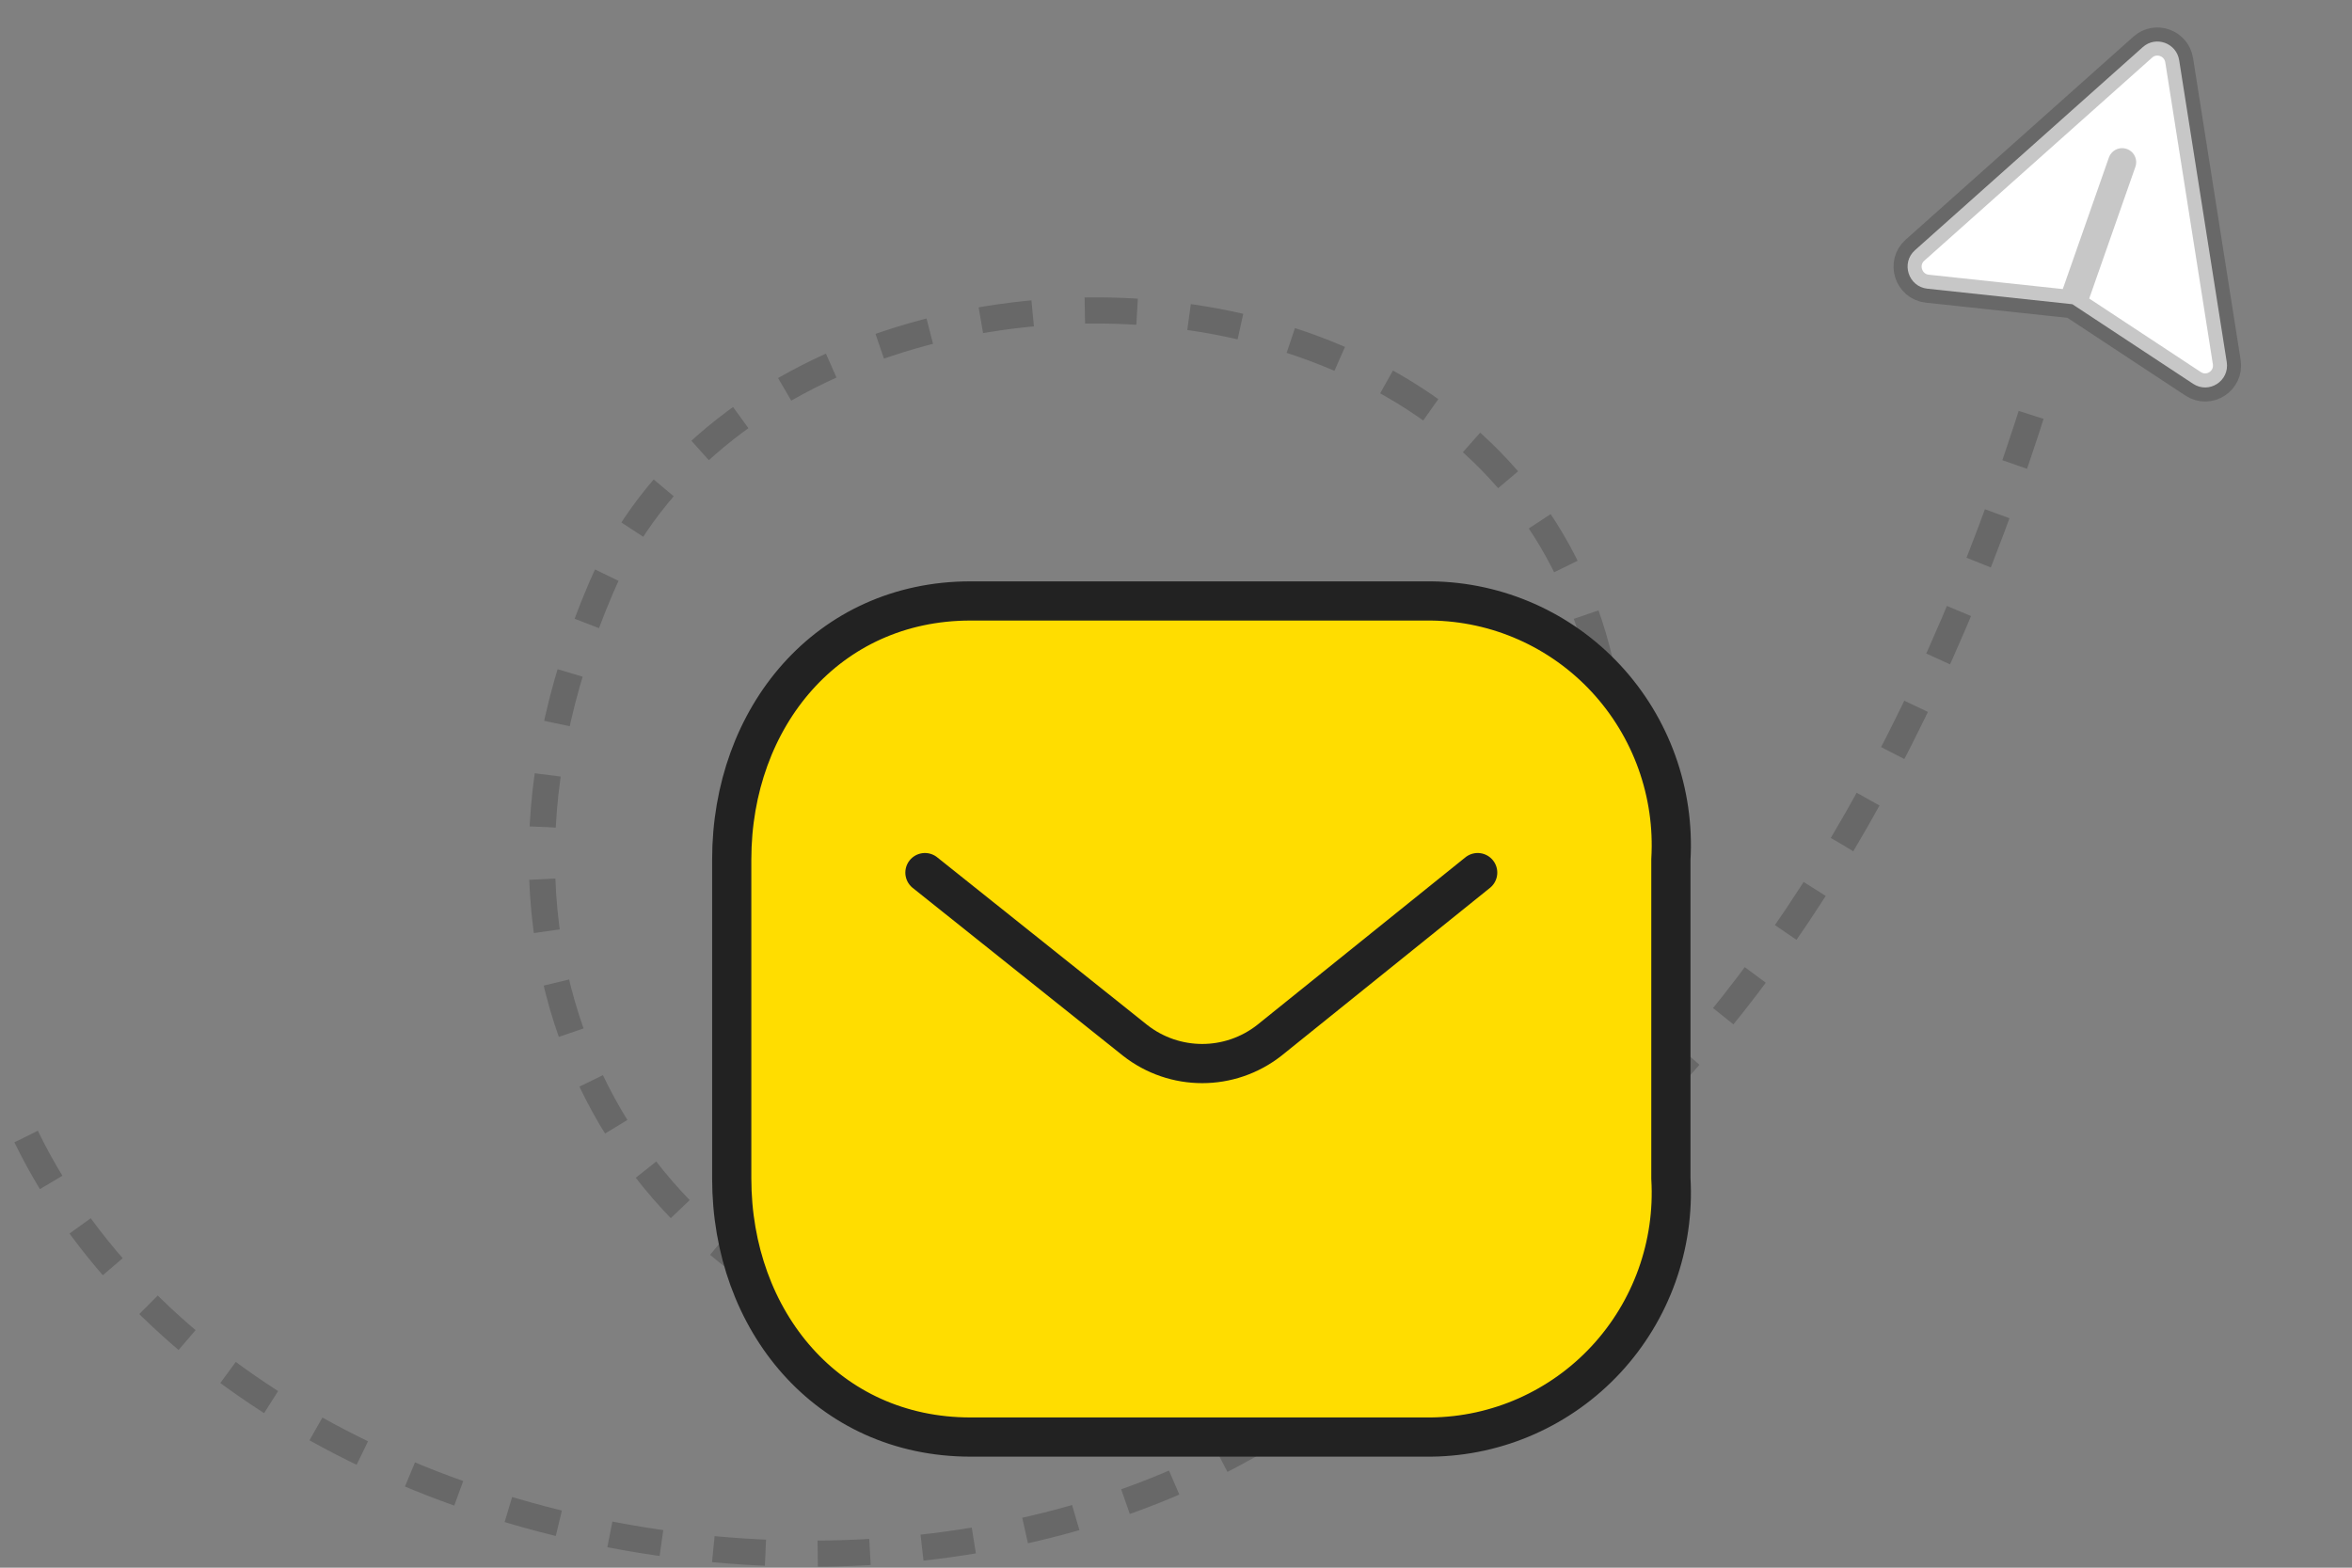 <svg width="90" height="60" viewBox="0 0 90 60" fill="none" xmlns="http://www.w3.org/2000/svg">
                        <rect x="0" y="0" width="90" height="60" fill="#808080" stroke="none"/>
                        <path d="M1 43.5C10.5 63 48.5 66.5 58.5 43.5C73.689 8.565 30.851 4.18 23 22.5C9.5 54 60 73 78 15" stroke="#222222" stroke-opacity="0.25" stroke-dasharray="2 2"></path>
                        <path fill-rule="evenodd" clip-rule="evenodd" d="M37.138 23H54.765C57.306 23.029 59.725 24.103 61.458 25.973C63.191 27.843 64.087 30.346 63.937 32.898V45.102C64.087 47.654 63.191 50.157 61.458 52.027C59.725 53.897 57.306 54.971 54.765 55H37.138C31.679 55 28 50.559 28 45.102V32.898C28 27.441 31.679 23 37.138 23Z" fill="#FFDD00" stroke="#222222" stroke-width="1.5" stroke-linecap="round" stroke-linejoin="round"></path>
                        <path d="M56.544 33.397L48.569 39.818C47.06 41.001 44.945 41.001 43.436 39.818L35.393 33.397" stroke="#222222" stroke-width="1.5" stroke-linecap="round" stroke-linejoin="round"></path>
                        <path fill-rule="evenodd" clip-rule="evenodd" d="M81.204 6.208L79.299 11.643L73.751 11.049C73.024 10.971 72.731 10.063 73.276 9.577L81.997 1.801C82.494 1.36 83.284 1.646 83.387 2.307L85.207 13.856C85.321 14.578 84.529 15.091 83.918 14.688L79.299 11.643" fill="white"></path>
                        <path d="M81.204 6.208L79.299 11.643L73.751 11.049C73.024 10.971 72.731 10.063 73.276 9.577L81.997 1.801C82.494 1.36 83.284 1.646 83.387 2.307L85.207 13.856C85.321 14.578 84.529 15.091 83.918 14.688L79.299 11.643" stroke="#222222" stroke-opacity="0.25" stroke-width="1.075" stroke-linecap="round" stroke-linejoin="round"></path>
</svg>